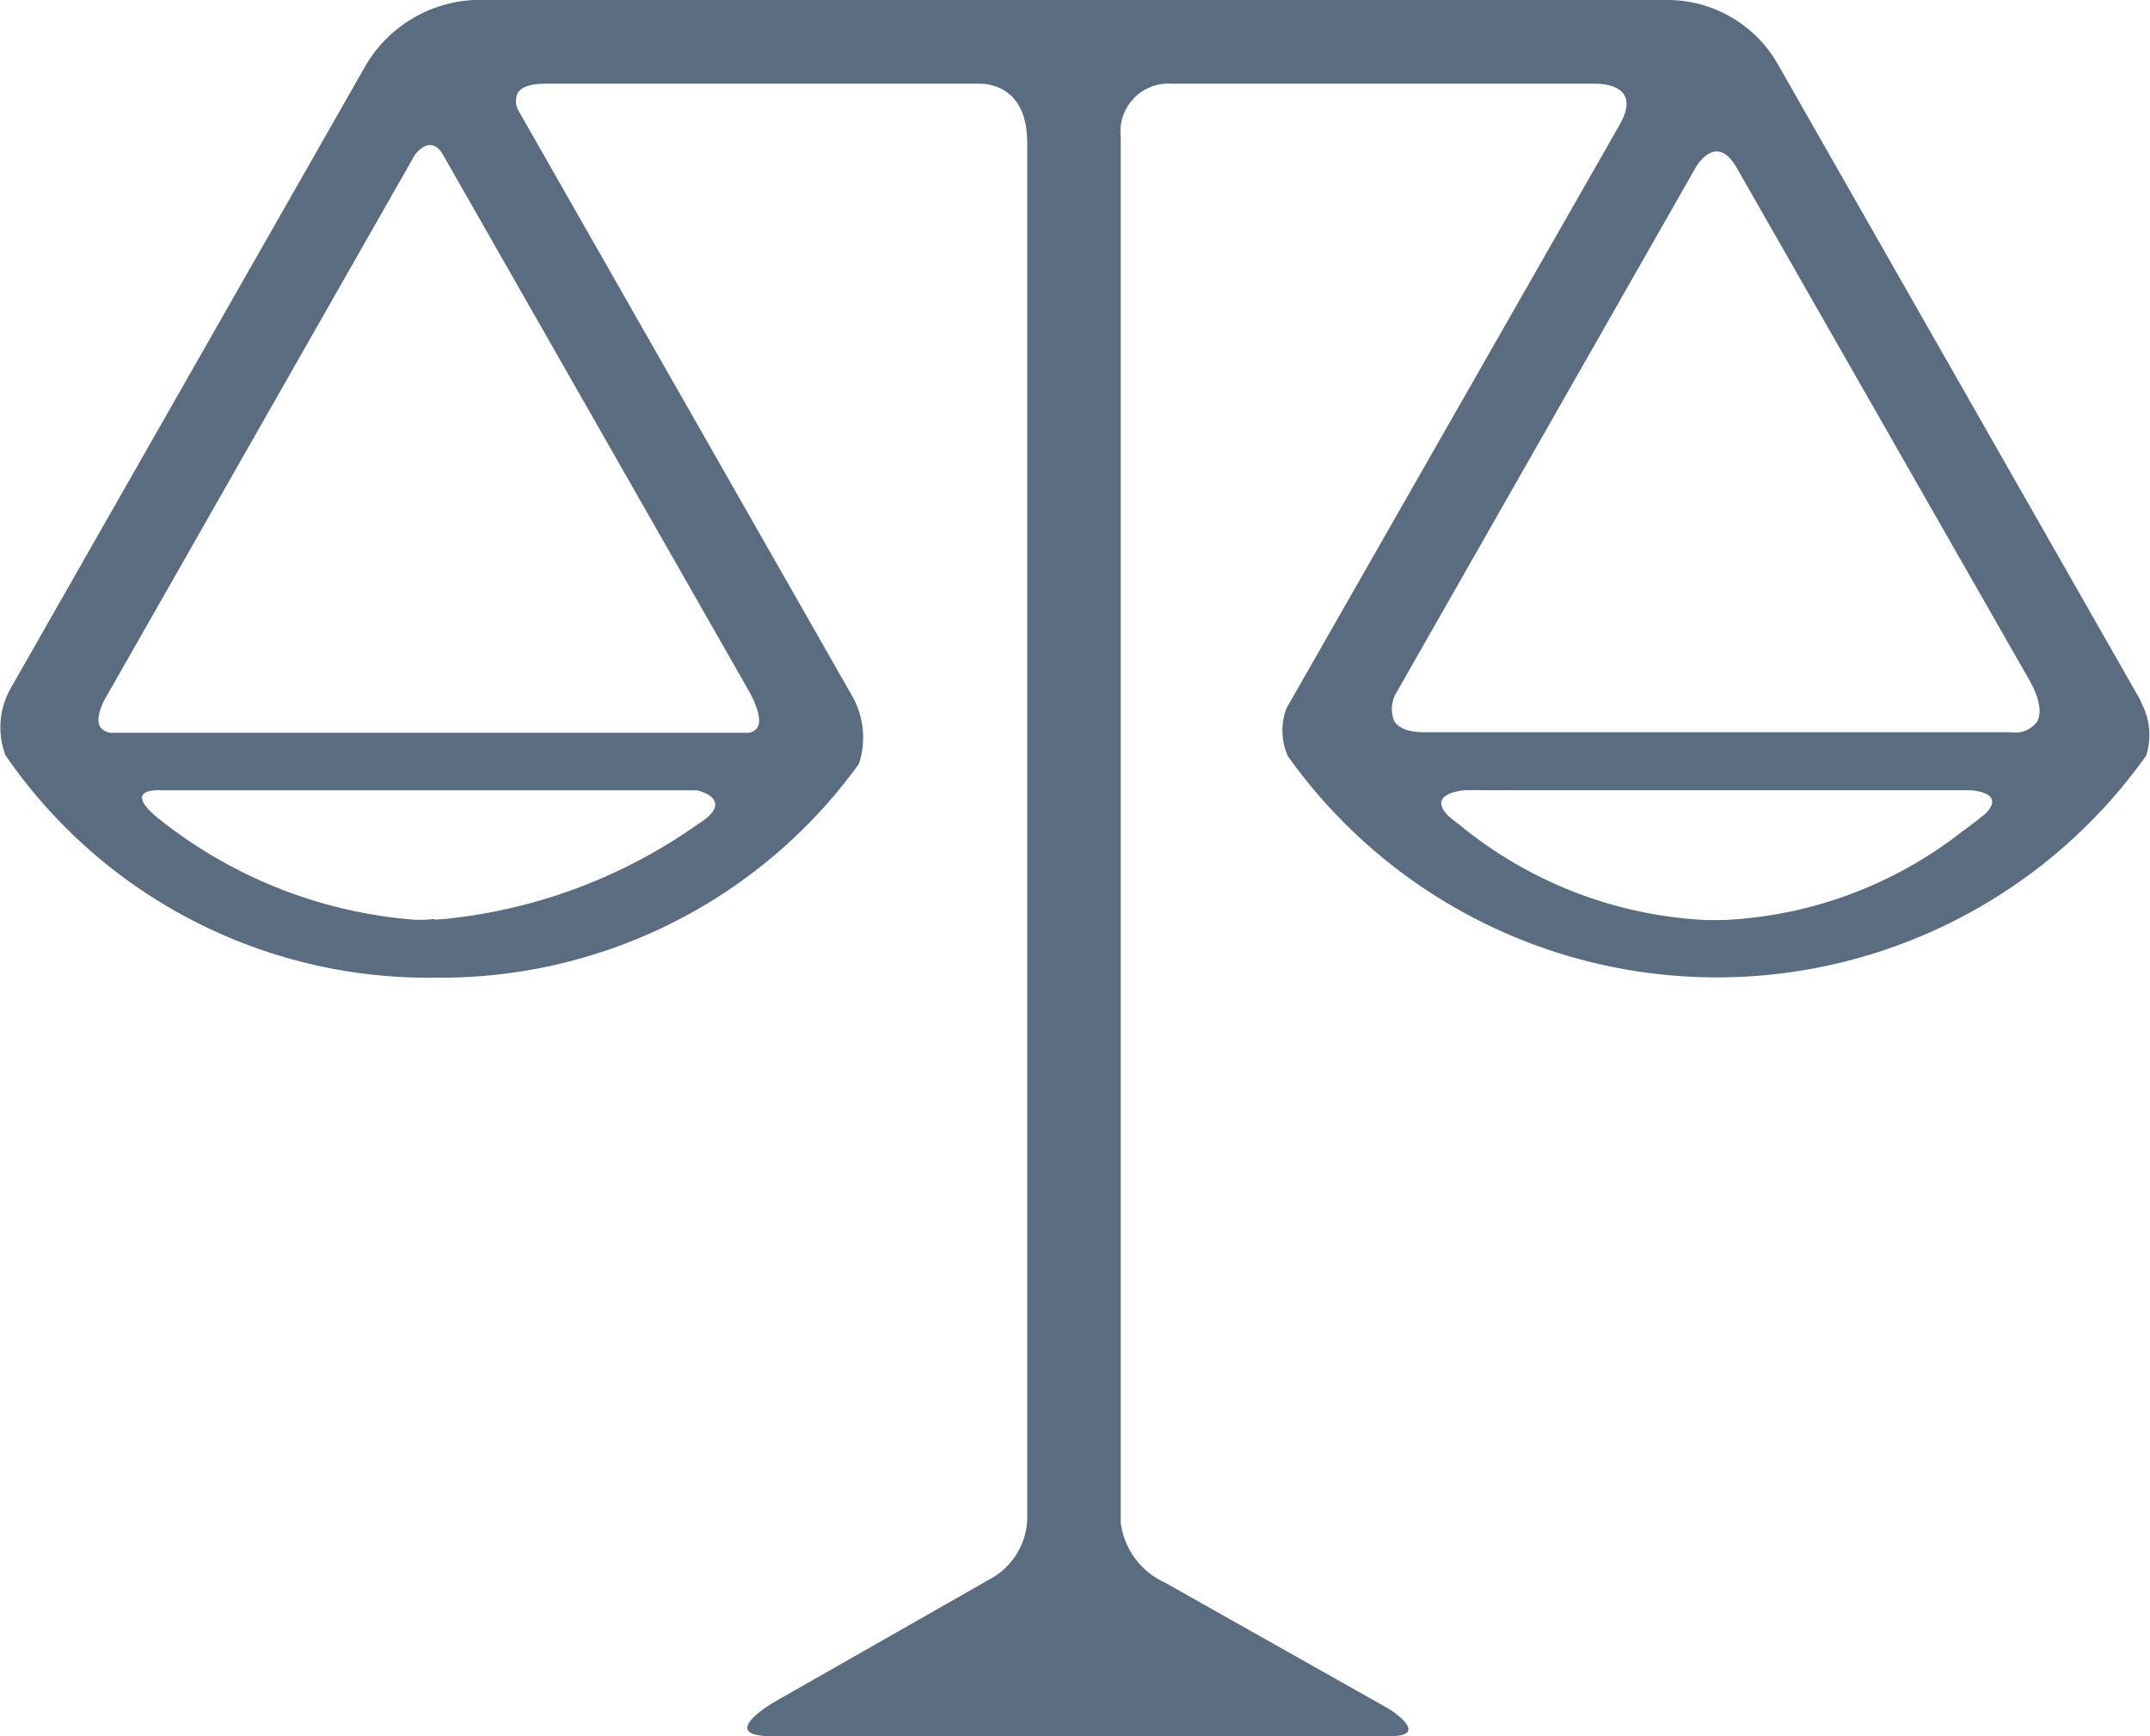 <svg xmlns="http://www.w3.org/2000/svg" width="26" height="21" viewBox="0 0 26 21">
  <g id="ic_lawyer" transform="translate(0)">
    <path id="Shape" d="M16.805,21H9.34c-.186,0-.289-.029-.3-.087-.031-.117.3-.311.3-.313l2.632-1.5a.859.859,0,0,0,.45-.711V1.726c0-.629-.4-.709-.565-.714H6.6c-.178,0-.292.037-.338.111a.235.235,0,0,0,.011.221l.039.068,4.009,7.034a1.02,1.02,0,0,1,.066.793,6.231,6.231,0,0,1-5.121,2.586,6.2,6.2,0,0,1-5.2-2.69A.957.957,0,0,1,.14,8.307l.03-.053L4.408.817A1.608,1.608,0,0,1,5.737,0h14.45A1.538,1.538,0,0,1,21.5.778l4.314,7.569.081.142-.006,0,.011.022a.824.824,0,0,1,.054.628,6.366,6.366,0,0,1-10.379.008.757.757,0,0,1-.016-.583L19.586,1.51c.087-.153.106-.273.058-.358-.067-.117-.245-.138-.345-.14H14.161a.58.58,0,0,0-.608.643V18.417a.926.926,0,0,0,.54.728l2.713,1.53c.01.007.251.163.224.256C17.016,20.977,16.94,21,16.805,21Zm.921-11.443s-.248.015-.291.124c-.02.049.006.112.076.185.041.034.079.067.126.1a5.082,5.082,0,0,0,3.009,1.163l.117,0h.064a5.054,5.054,0,0,0,2.884-1.057c.024-.019.054-.041.088-.065.014-.01.029-.022.043-.033l.016-.012a1.152,1.152,0,0,0,.095-.075L24,9.852c.076-.074.105-.136.086-.185-.037-.1-.262-.109-.265-.109h-.2l-5.3,0Zm-15.79,0c-.127,0-.2.024-.215.072-.035.1.213.285.215.286a5.651,5.651,0,0,0,3.08,1.21l.027,0h.015l.04,0c.037,0,.074,0,.115-.007l.045,0a.01.01,0,0,0,.007.006L5.3,11.12l.032,0A6.413,6.413,0,0,0,8.441,9.968c.15-.094.22-.179.207-.252-.015-.1-.171-.145-.218-.157h-6.5ZM20.761,1.832c-.146,0-.253.19-.254.192l-3.56,6.248,0,0-.053.094a.384.384,0,0,0-.033.357c.055.089.18.134.373.134l7.09,0a.33.33,0,0,0,.308-.124c.088-.149-.026-.39-.079-.486L21,2.026C20.927,1.9,20.847,1.832,20.761,1.832ZM5.2,1.755c-.094,0-.174.106-.183.118L1.378,8.264l-.121.212c-.07.148-.085.256-.044.319a.184.184,0,0,0,.166.068l7.639,0A.151.151,0,0,0,9.16,8.8c.063-.105-.039-.322-.086-.41l-.056-.1L5.358,1.873C5.314,1.795,5.262,1.755,5.2,1.755Z" fill="#596c80"/>
  </g>
</svg>
